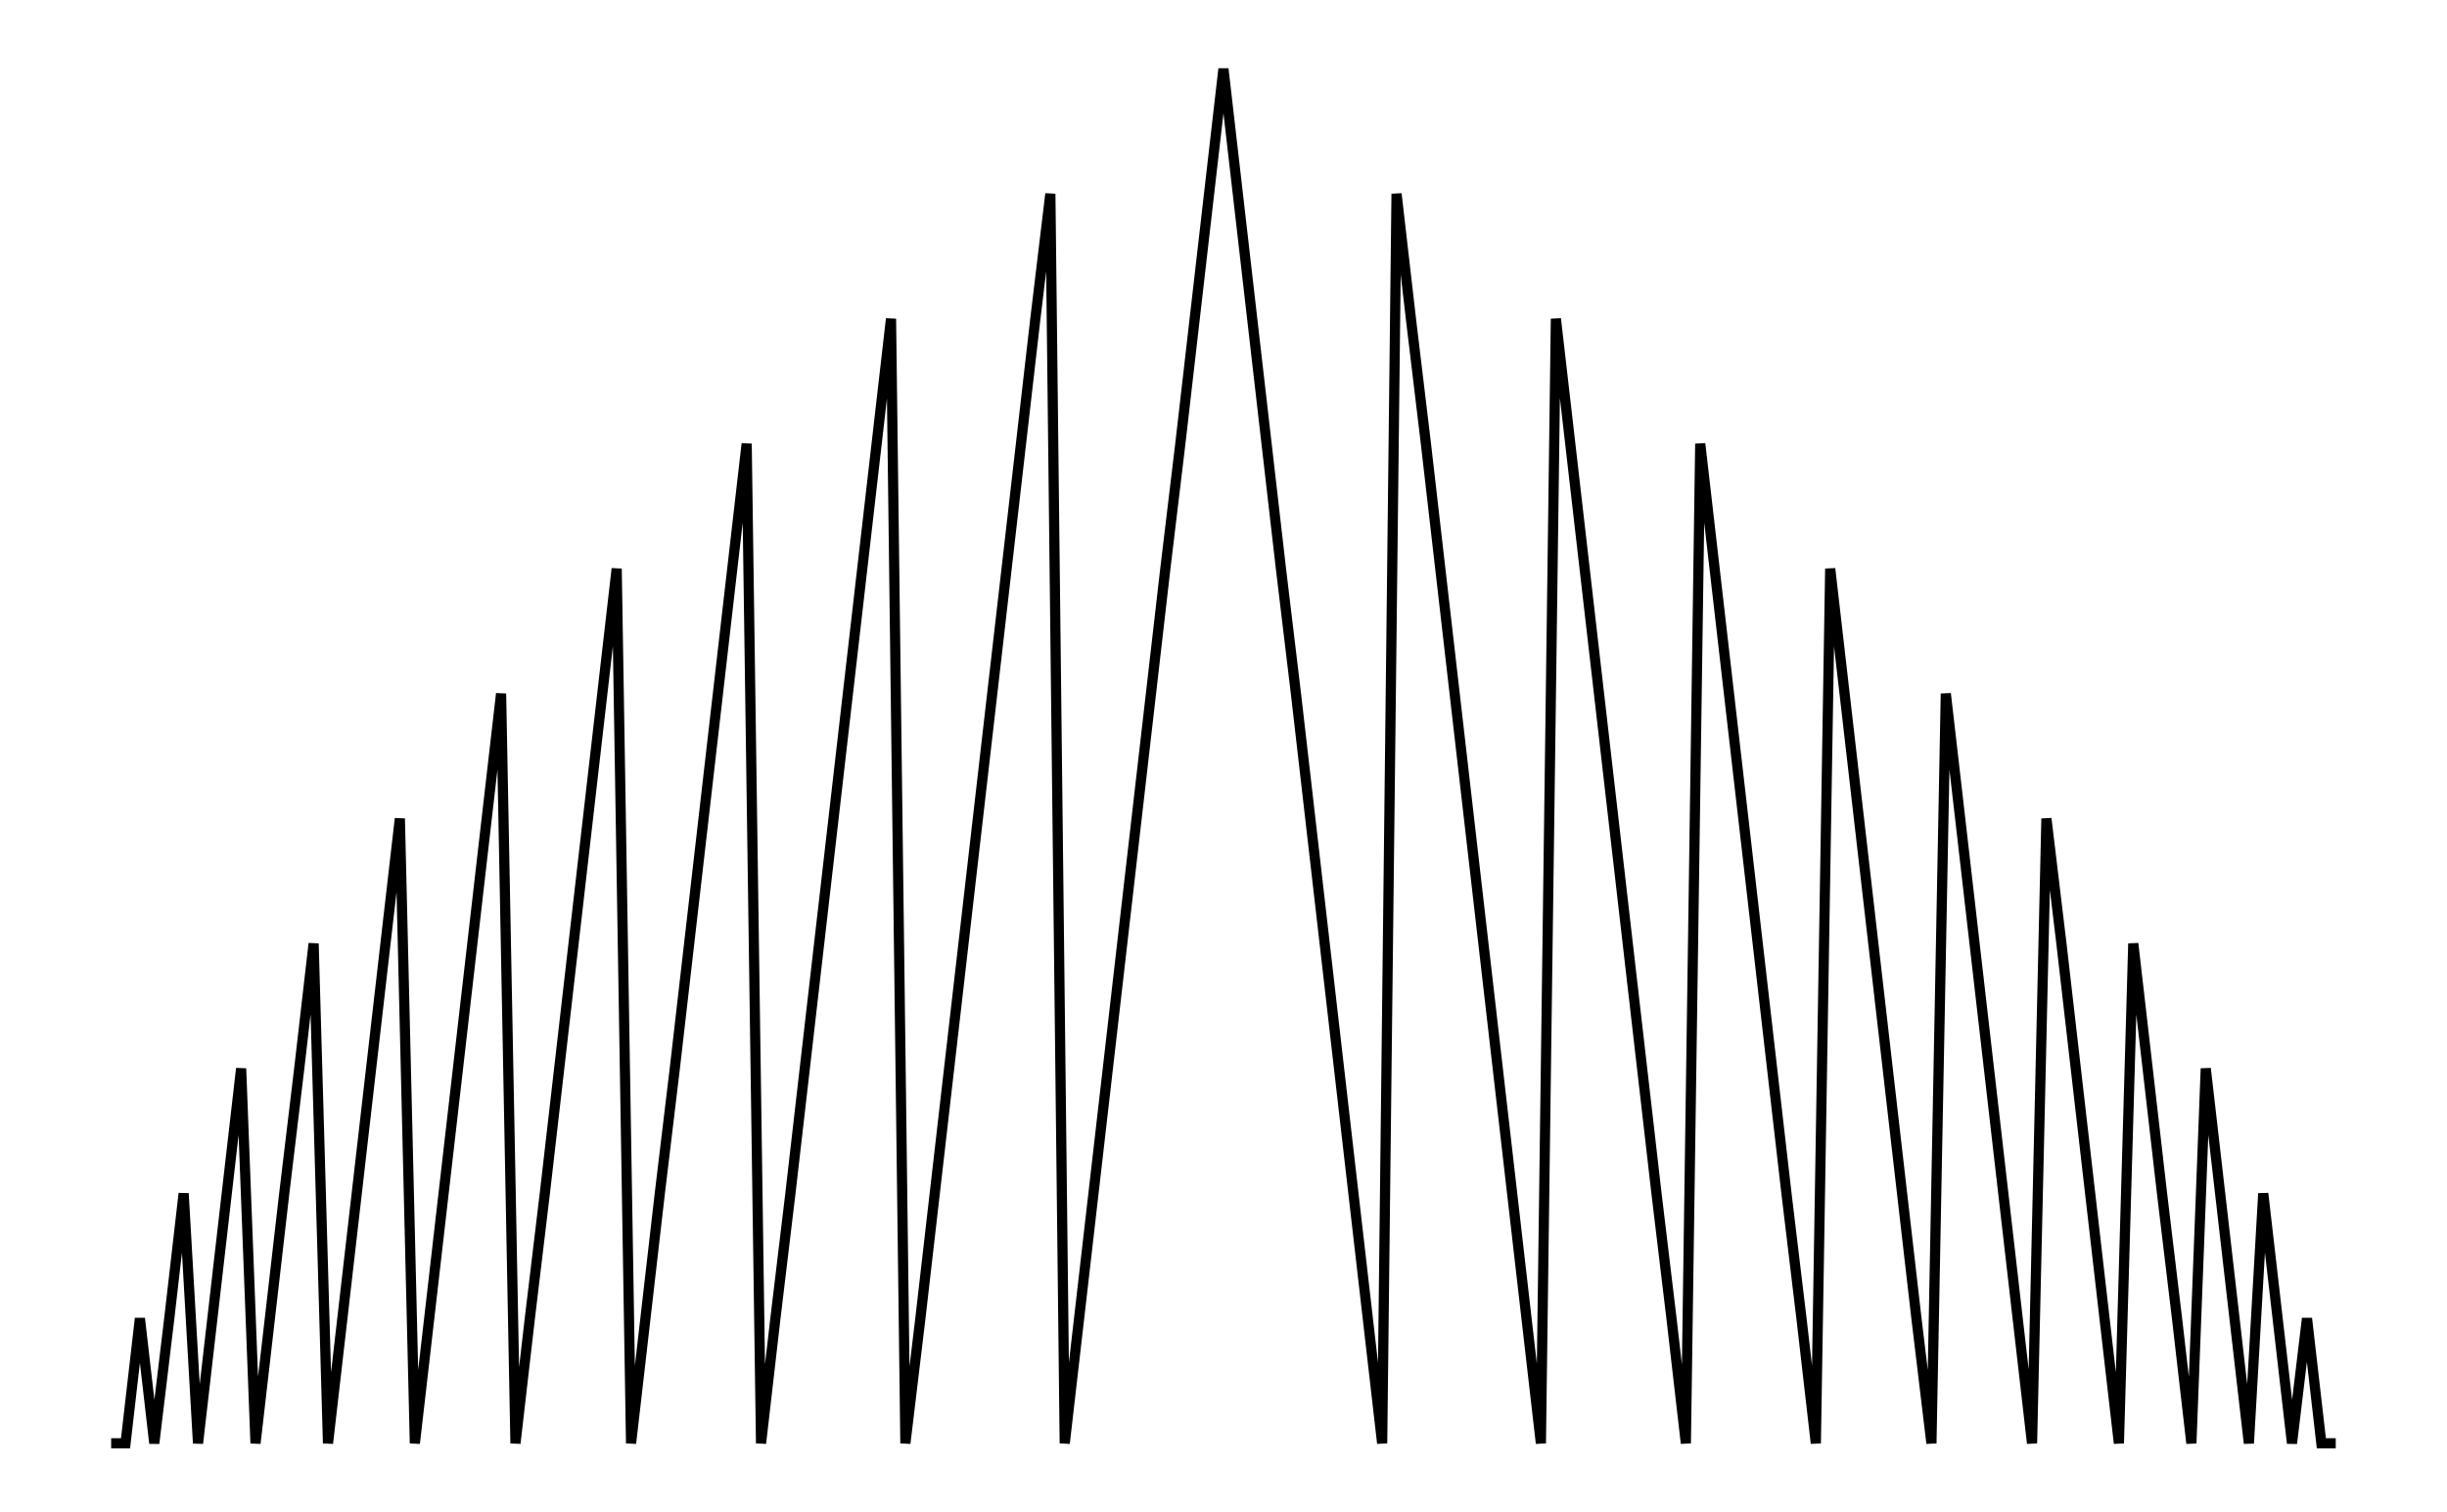 <svg xmlns="http://www.w3.org/2000/svg" width="161.8" height="100.0" viewBox="-3.95 -0.45 171.80 110.00">
<g fill="none" stroke="black" stroke-width="0.11%" transform="translate(0, 109.091) scale(4.545, -4.545)">
<polyline points="0.23,1.00 0.46,1.00 0.69,3.00 0.92,1.00 1.16,3.00 1.39,5.00 1.62,1.00 1.85,3.00 2.08,5.00 2.31,7.00 2.54,1.00 2.77,3.00 3.00,5.00 3.24,7.00 3.47,9.00 3.70,1.00 3.93,3.00 4.16,5.00 4.39,7.00 4.62,9.00 4.85,11.00 5.09,1.00 5.32,3.00 5.55,5.00 5.78,7.00 6.01,9.00 6.24,11.00 6.47,13.00 6.70,1.00 6.93,3.00 7.17,5.00 7.40,7.00 7.63,9.00 7.86,11.00 8.09,13.00 8.32,15.00 8.55,1.00 8.78,3.00 9.01,5.00 9.25,7.00 9.48,9.00 9.71,11.00 9.94,13.00 10.17,15.00 10.40,17.00 10.63,1.00 10.86,3.00 11.10,5.00 11.33,7.00 11.56,9.00 11.79,11.00 12.02,13.00 12.25,15.00 12.48,17.00 12.71,19.00 12.94,1.00 13.18,3.00 13.41,5.00 13.64,7.00 13.87,9.00 14.10,11.00 14.33,13.00 14.56,15.00 14.79,17.00 15.02,19.00 15.26,21.00 15.49,1.00 15.72,3.00 15.95,5.00 16.18,7.00 16.41,9.00 16.64,11.00 16.87,13.00 17.10,15.00 17.34,17.00 17.57,19.00 17.80,21.00 18.03,23.00 18.26,21.00 18.49,19.00 18.72,17.00 18.95,15.00 19.19,13.00 19.42,11.00 19.65,9.00 19.88,7.00 20.11,5.00 20.34,3.00 20.57,1.00 20.80,21.00 21.03,19.00 21.27,17.00 21.50,15.00 21.73,13.00 21.96,11.00 22.19,9.00 22.42,7.00 22.65,5.00 22.88,3.00 23.11,1.00 23.35,19.00 23.58,17.00 23.81,15.00 24.04,13.00 24.27,11.00 24.50,9.00 24.73,7.00 24.96,5.00 25.20,3.00 25.43,1.00 25.66,17.00 25.89,15.00 26.12,13.00 26.35,11.00 26.58,9.00 26.81,7.00 27.04,5.00 27.28,3.00 27.51,1.00 27.74,15.00 27.97,13.00 28.20,11.00 28.43,9.00 28.66,7.00 28.89,5.00 29.12,3.00 29.36,1.00 29.59,13.00 29.82,11.00 30.05,9.00 30.28,7.00 30.51,5.00 30.74,3.00 30.97,1.00 31.20,11.00 31.44,9.00 31.67,7.00 31.90,5.00 32.13,3.00 32.36,1.00 32.59,9.00 32.82,7.00 33.05,5.00 33.29,3.00 33.52,1.00 33.75,7.00 33.98,5.00 34.21,3.00 34.44,1.00 34.67,5.00 34.90,3.00 35.13,1.00 35.37,3.00 35.60,1.00 35.83,1.00" />
</g>
</svg>
